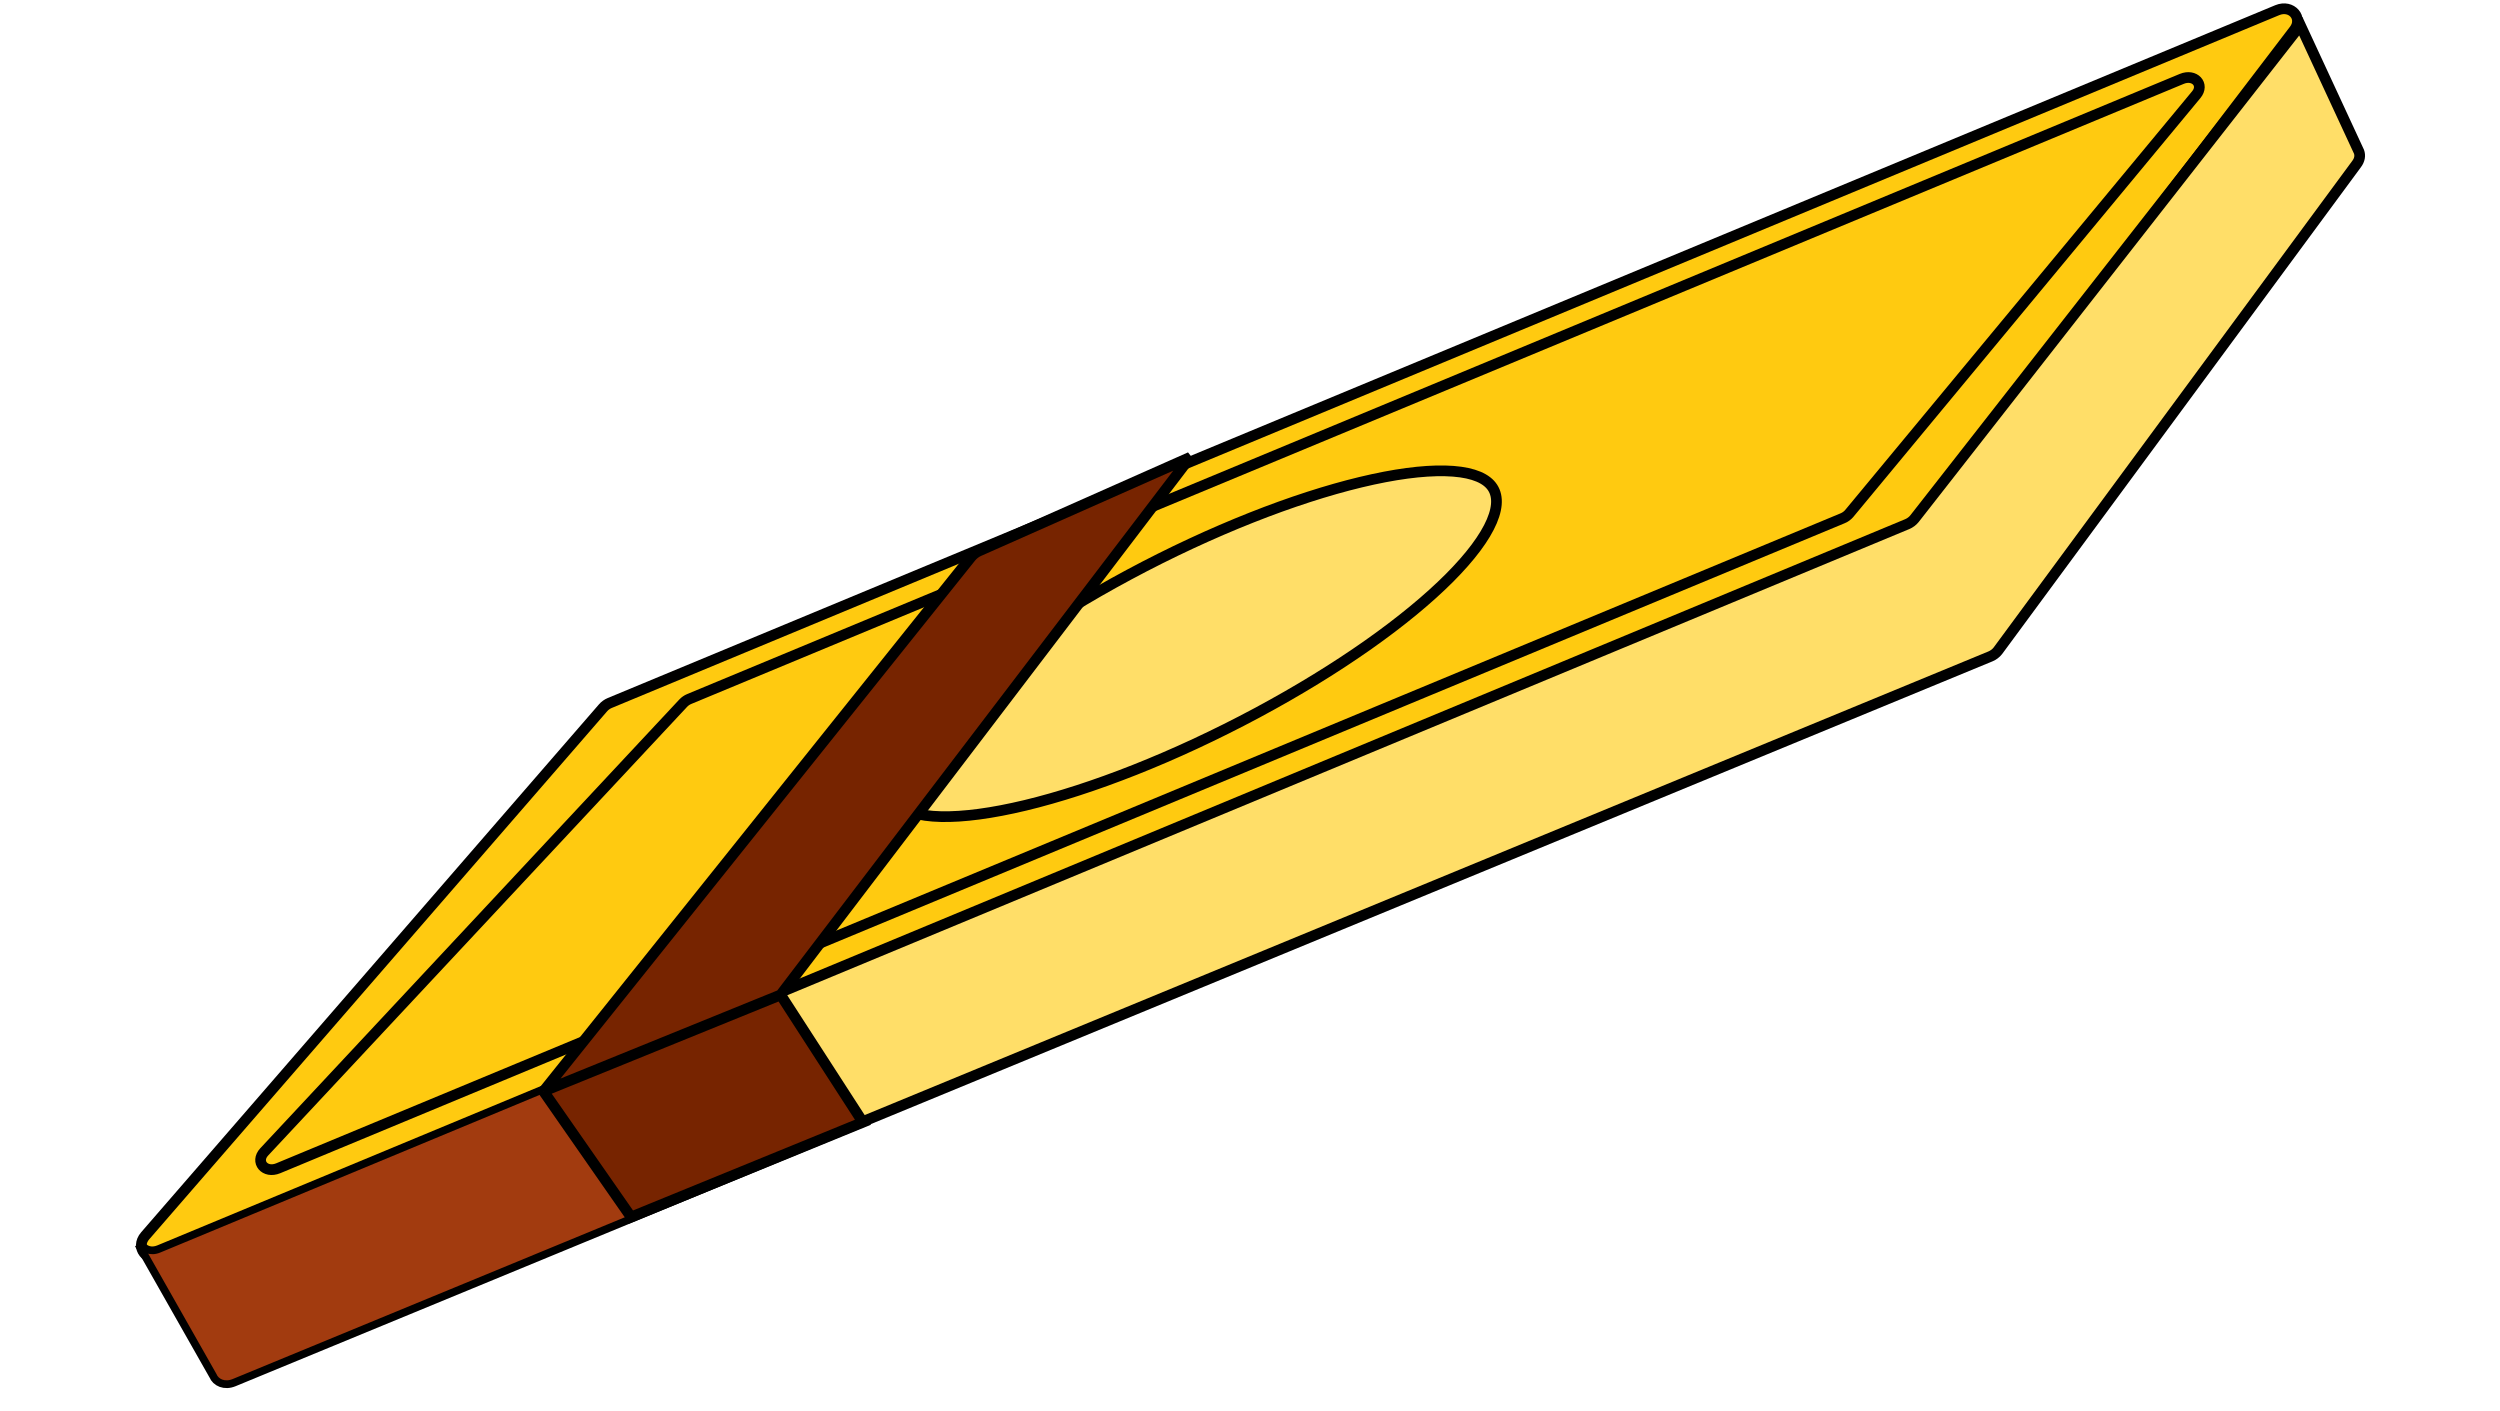 <svg width="280" height="158" viewBox="0 0 280 158" fill="none" xmlns="http://www.w3.org/2000/svg">
<path d="M67.544 79.273L16.263 138.406C15.111 139.734 16.44 141.394 18.101 140.704L213.858 59.37C214.187 59.234 214.475 59.014 214.685 58.739L256.962 3.348C257.983 2.01 256.652 0.475 255.049 1.141L68.296 78.734C68.005 78.855 67.745 79.041 67.544 79.273Z" fill="#FFCA10" stroke="black" stroke-width="1.2"/>
<path d="M76.521 78.753L29.599 129.004C28.545 130.133 29.674 131.463 31.161 130.845L206.372 58.048C206.667 57.925 206.927 57.736 207.12 57.503L245.984 10.6C246.923 9.467 245.788 8.241 244.353 8.837L77.2 78.286C76.94 78.394 76.705 78.556 76.521 78.753Z" fill="#FFCA10" stroke="black" stroke-width="1.2"/>
<path d="M214.431 58.082L257.051 3.588C257.439 3.092 257.494 2.573 257.328 2.153L264.208 16.994C264.36 17.408 264.298 17.914 263.92 18.398L223.756 72.894C223.545 73.164 223.255 73.382 222.926 73.519L26.159 154.699C25.15 155.118 24.272 154.691 23.997 153.998L15.855 139.643C15.784 139.55 15.726 139.447 15.682 139.339L15.855 139.643C16.237 140.145 16.995 140.393 17.844 140.04L213.601 58.706C213.93 58.569 214.219 58.352 214.431 58.082Z" fill="#FFDE68" stroke="black" stroke-width="1.2"/>
<path d="M15.857 139.642C15.786 139.548 15.728 139.446 15.685 139.337L15.857 139.642C16.24 140.143 16.997 140.391 17.847 140.038L61.197 122.027L71.016 136.192L26.161 154.698C25.153 155.117 24.275 154.69 23.999 153.997L15.857 139.642Z" fill="#A23B0F"/>
<path d="M17.847 140.038C16.839 140.457 15.961 140.03 15.685 139.337L23.999 153.997C24.275 154.69 25.153 155.117 26.161 154.698L71.016 136.192L61.197 122.027L17.847 140.038Z" stroke="black" stroke-width="0.532"/>
<path d="M166.898 54.256C167.74 55.165 167.865 56.536 167.084 58.378C166.311 60.201 164.697 62.361 162.345 64.721C157.645 69.434 150.091 74.85 140.792 79.837C131.492 84.823 122.247 88.415 114.832 90.198C111.12 91.09 107.903 91.52 105.386 91.461C102.843 91.402 101.187 90.852 100.345 89.942C99.502 89.033 99.377 87.662 100.158 85.82C100.931 83.997 102.545 81.837 104.898 79.478C109.597 74.764 117.151 69.348 126.45 64.362C135.75 59.375 144.995 55.784 152.41 54.001C156.122 53.108 159.339 52.678 161.857 52.737C164.399 52.797 166.055 53.347 166.898 54.256Z" fill="#FFDE68" stroke="black" stroke-width="1.2"/>
<path d="M60.873 122.22L108.731 62.419C108.978 62.111 109.293 61.868 109.65 61.709L133.301 51.215L87.432 111.427L96.649 125.692L70.681 136.308L60.873 122.22Z" fill="#772400"/>
<path d="M60.873 122.22L108.731 62.419C108.978 62.111 109.293 61.868 109.65 61.709L133.301 51.215L87.432 111.427M60.873 122.22L70.681 136.308L96.649 125.692L87.432 111.427M60.873 122.22L87.432 111.427" stroke="black" stroke-width="1.2"/>
</svg>
